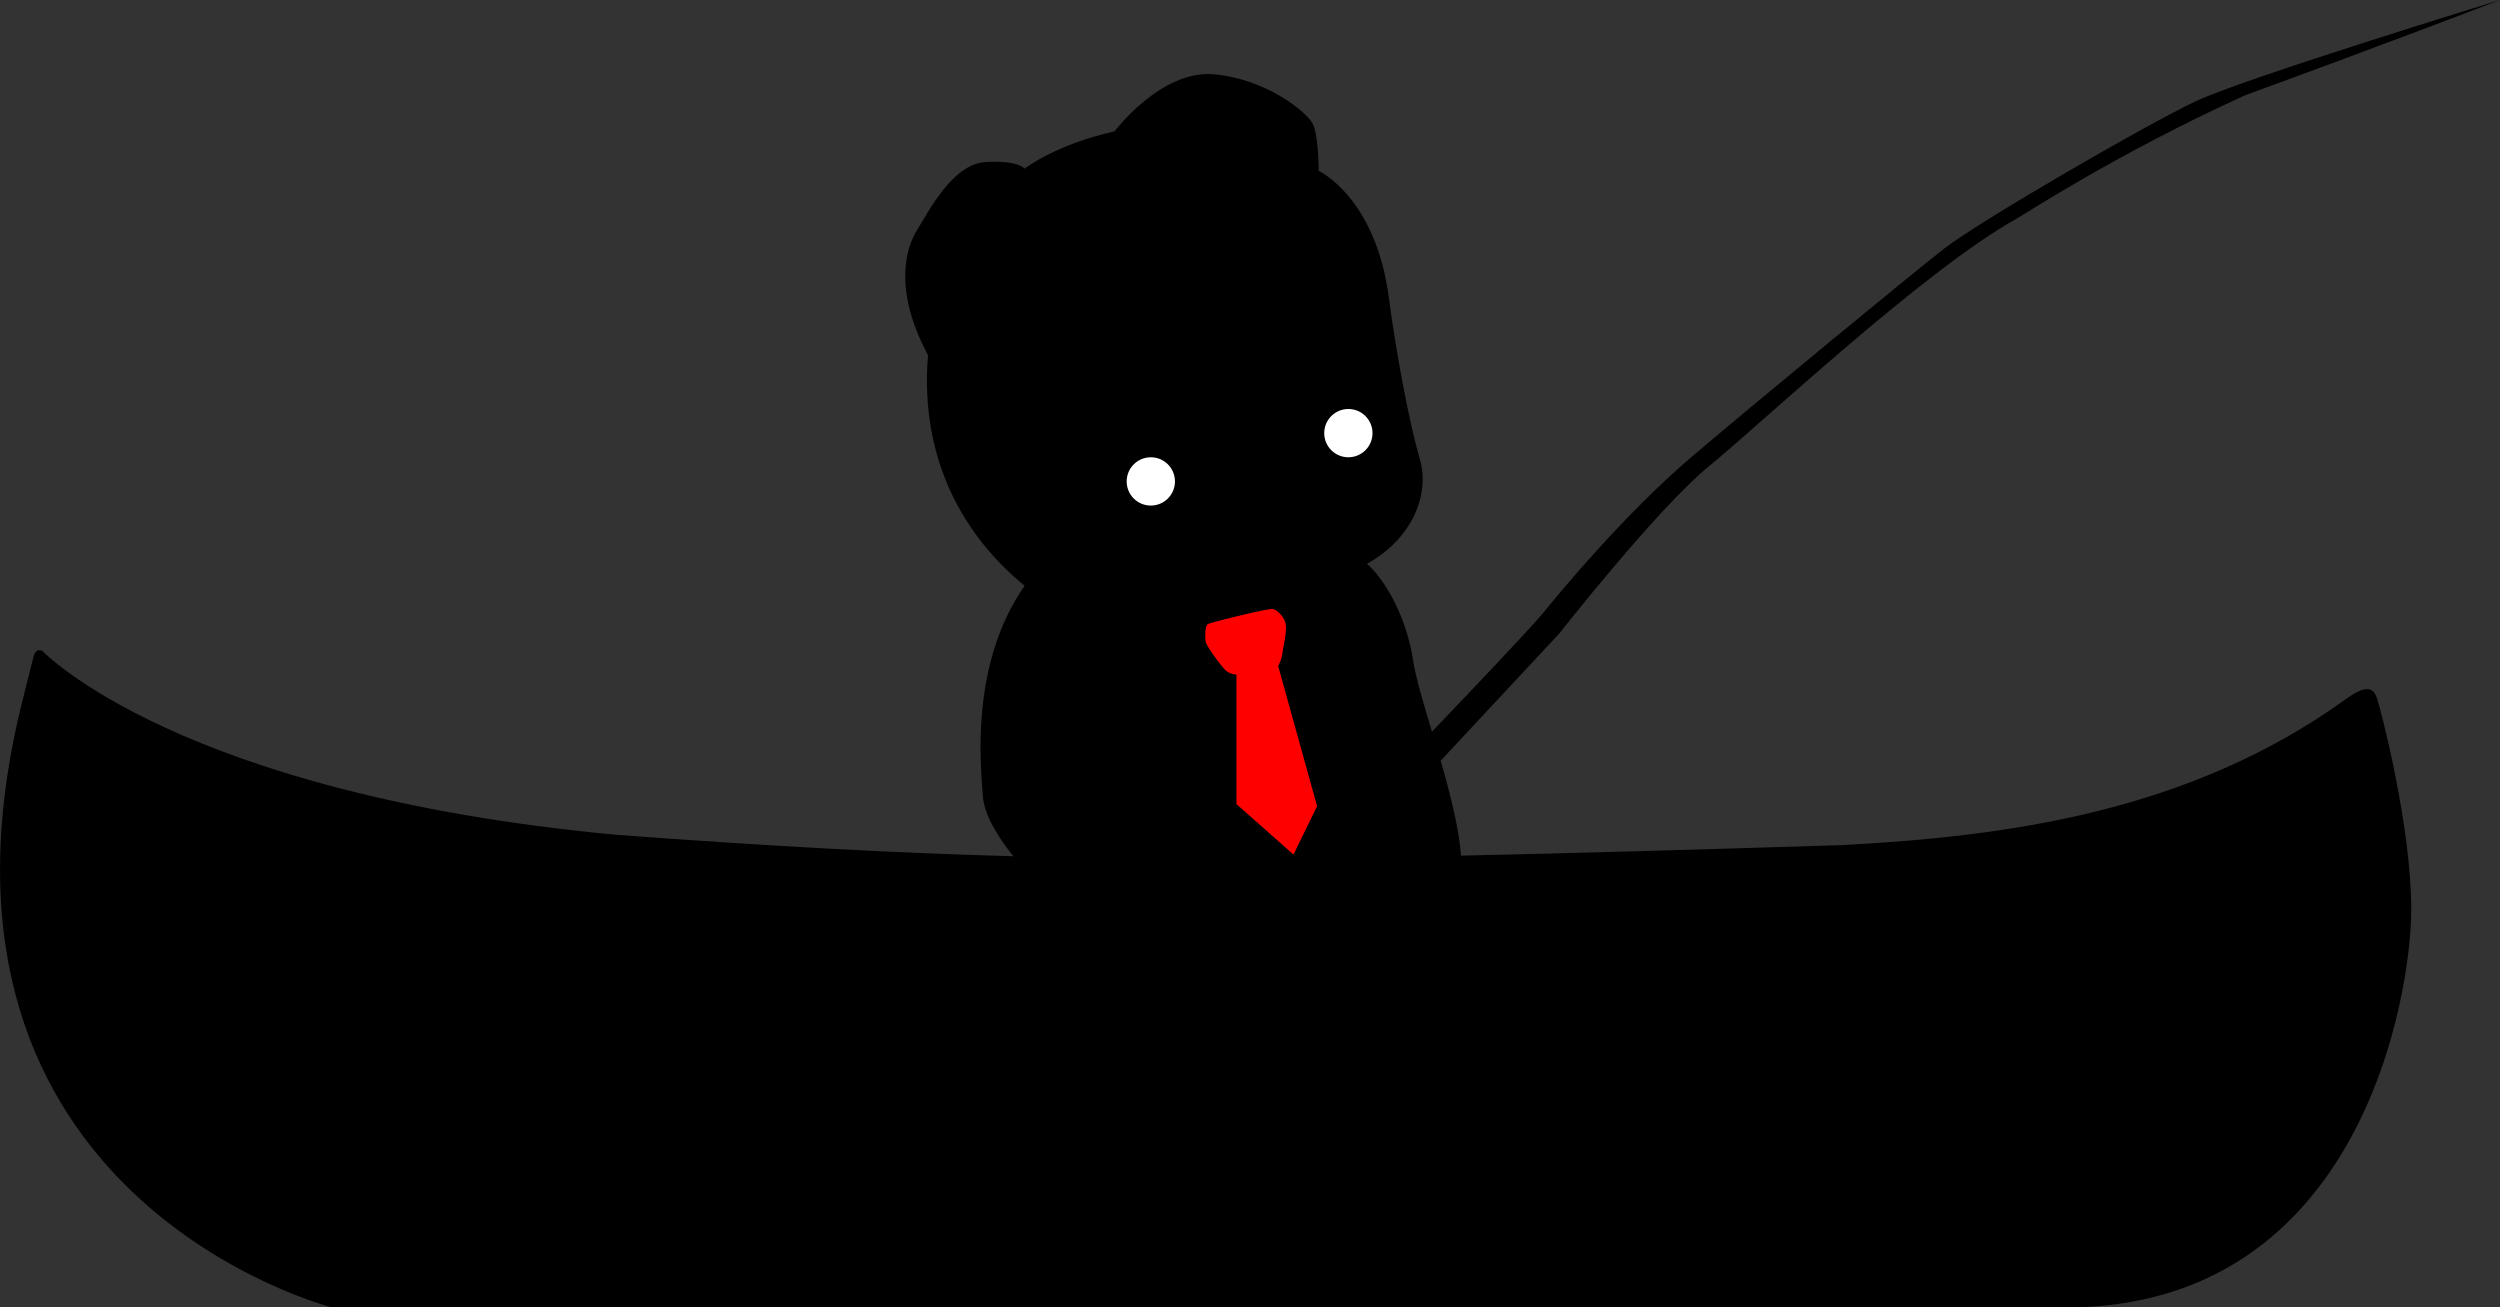 <svg xmlns="http://www.w3.org/2000/svg" viewBox="0 0 1138.97 595.67"><rect x="0" y="0" width="1138.97" height="595.67" fill="#333333" stroke="none"/><defs><style>.boat_01_cls-1{fill:#fff;}.boat_01_cls-2{fill:red;}</style></defs><title>boat_01</title><g id="Layer_2" data-name="Layer 2"><g id="Layer_2-2" data-name="Layer 2"><path id="boat_01_path_03" d="M1069,318.33C997,370.33,913.63,381,839.63,385c-67.72,2.12-124.35,3.76-174,4.82-.91-12.49-4.92-28.13-9.28-43.25l54-57.91s45-57.33,68.33-76.33,98-89.34,140-112.67C923.23,97.12,964.4,70,1023,43.33,1081.63,22,1139,0,1139,0S1023.3,35.4,1000.63,46s-99.67,55.33-115,67.33-83.33,68-114,94-60,61.33-68.67,72c-5.22,6.42-30.94,33.48-50.57,54-3.91-13-7.44-24.77-8.6-32.48-3-20-13-37-21-44,20-11,29-31,24-48s-11-50-14-73c-6-46-32-58-32-58s0-17-3-22-21-20-45-22-45,26-45,26c-27,6-41,17-41,17s-3-4-18-3-26,23-31,31-11,27,5,57c-4,48,17,83,44,105-25,36-20,82-19,96,.68,9.55,8.81,21,13.9,27.25-56.32-1.54-112.09-4.69-180.74-9.75C81,361.67,19.39,296.61,19.39,296.61c-3.42-1.78-4.18,2.86-4.18,2.86s-4.53,17.72-6,23.93C-44,546,151.3,595.67,151.3,595.67H941c135.33,0,157.54-143.33,157.54-181.33s-13.87-91-15.54-96S1078.3,311.67,1069,318.33Z"/><g id="boat_01_path_02"><circle class="boat_01_cls-1" cx="524.3" cy="219.33" r="11"/><circle class="boat_01_cls-1" cx="614.3" cy="197.33" r="11"/></g><path id="boat_01_path_01" class="boat_01_cls-2" d="M550.3,284.33c1.25-.73,26.13-6.89,29.23-6.89,2,0,5.76,3.67,6.21,6.92.56,4.06-1.09,10-1.44,13a16.11,16.11,0,0,1-2,6l17.75,63.92L589.3,389.33l-26-23v-59a7.81,7.81,0,0,1-5-2c-2-2-8.59-10.78-9-13S549.05,285.06,550.3,284.33Z"/></g></g></svg>
